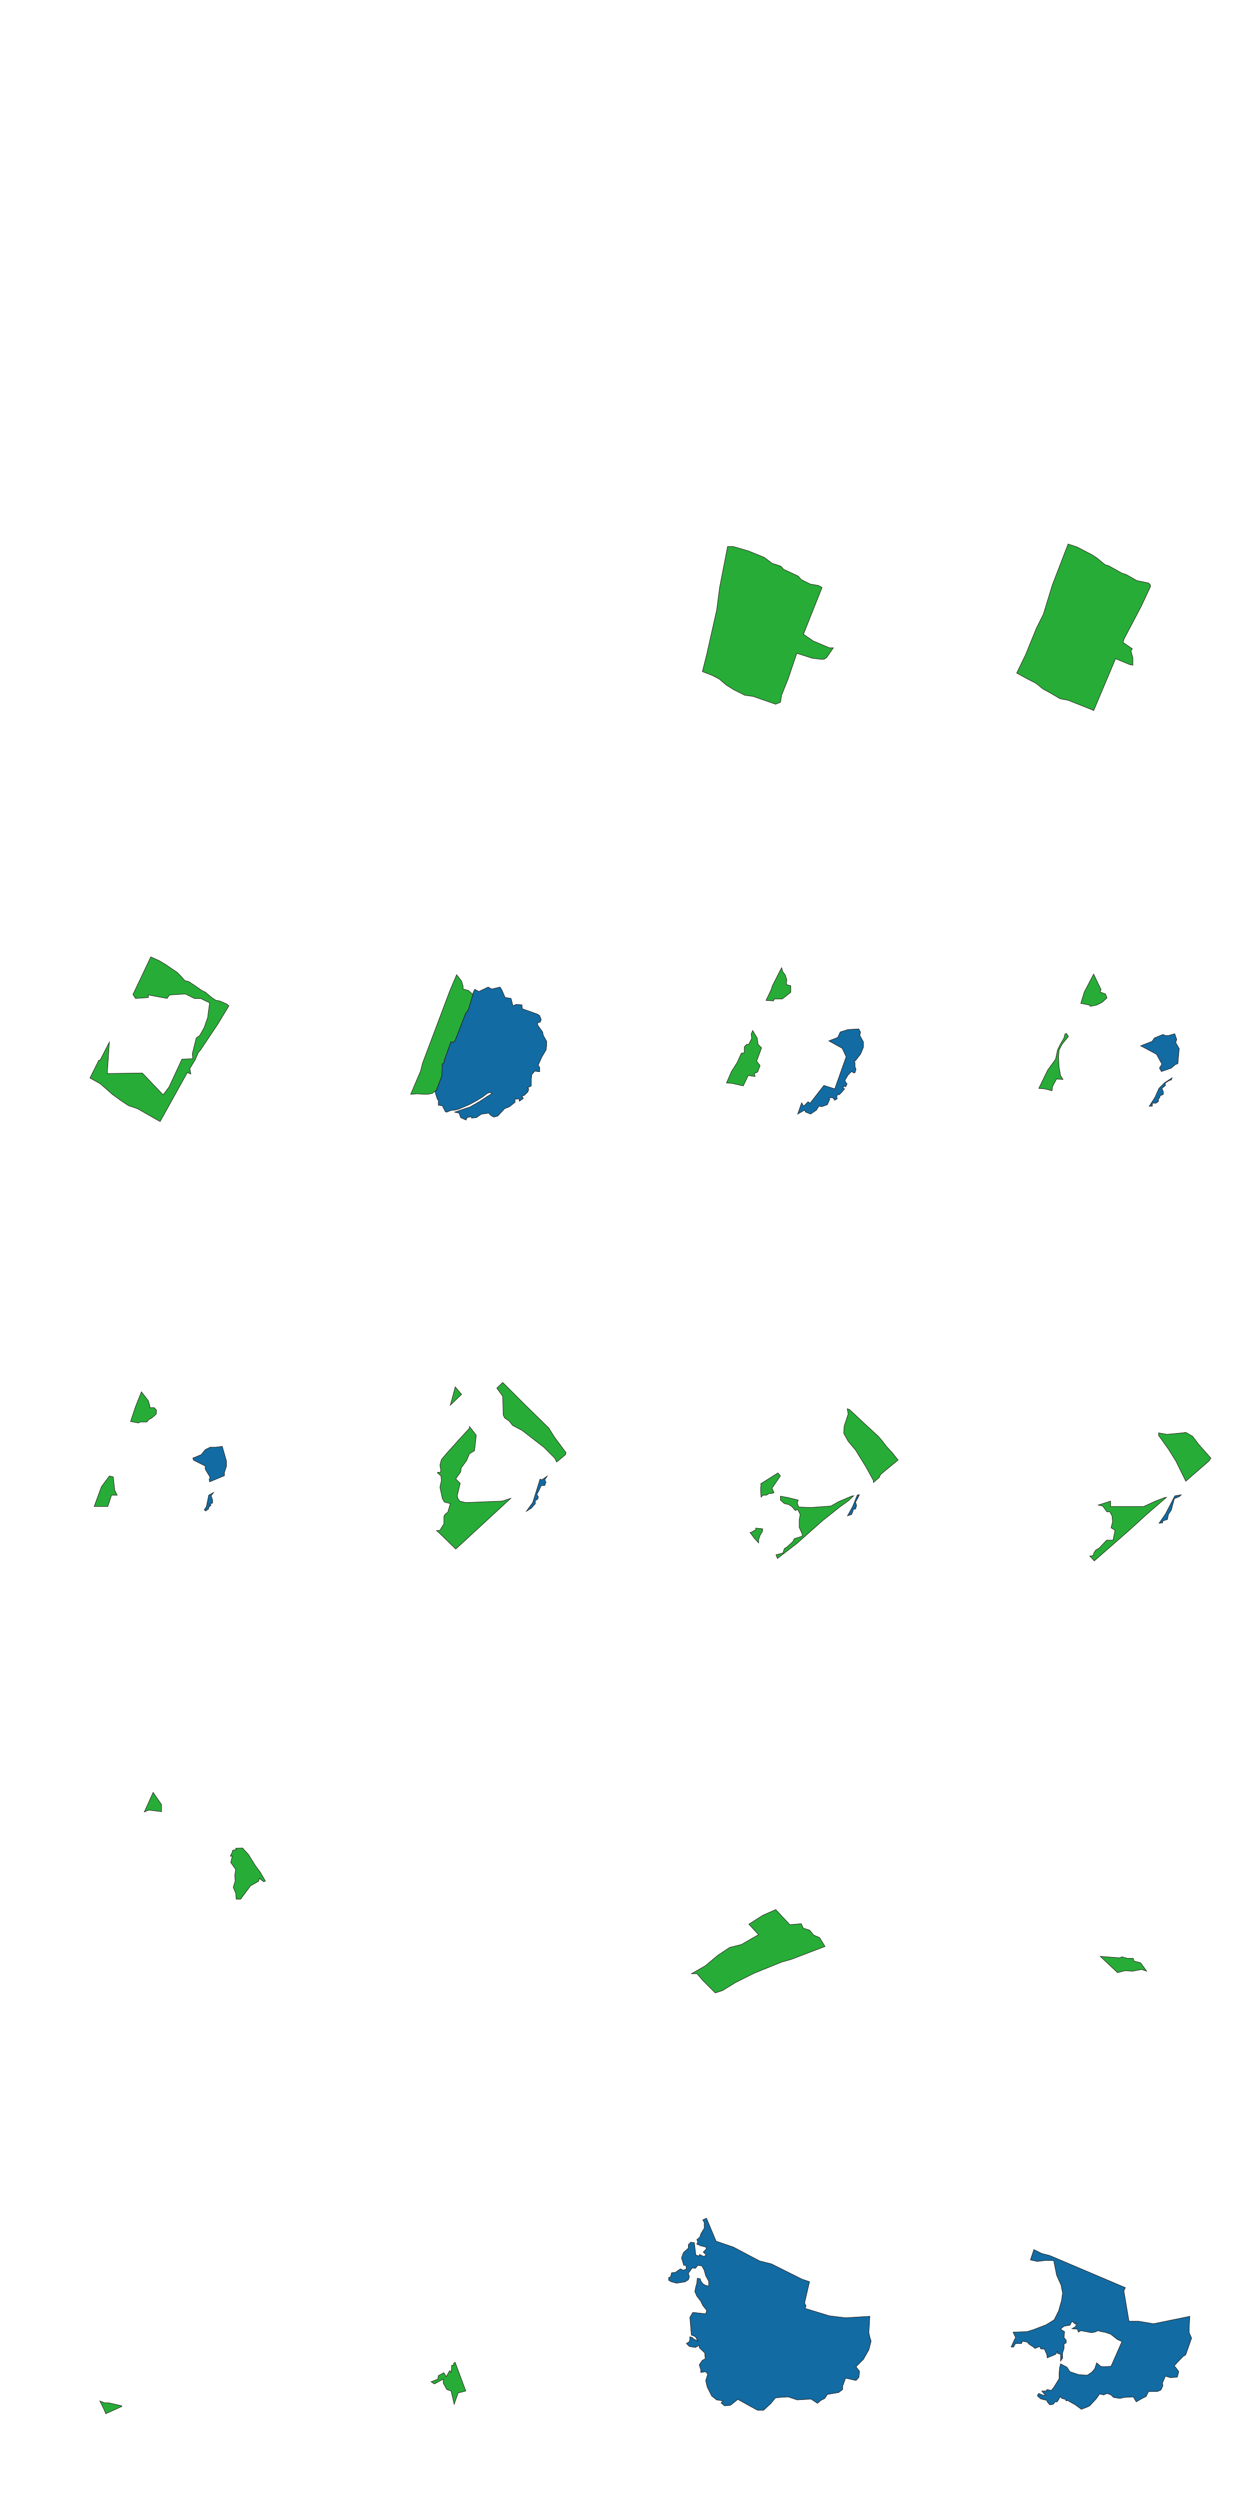 <?xml version="1.0" encoding="utf-8"?>
<!-- Generator: Adobe Illustrator 26.2.1, SVG Export Plug-In . SVG Version: 6.00 Build 0)  -->
<svg version="1.1" id="a" xmlns="http://www.w3.org/2000/svg" xmlns:xlink="http://www.w3.org/1999/xlink" x="0px" y="0px"
	 viewBox="0 0 2530 5056" style="enable-background:new 0 0 2530 5056;" xml:space="preserve">
<g id="b">
	<polygon style="fill:#27AC38;stroke:#231815;stroke-miterlimit:10;" points="1662.5,1188.2 1655.5,1184.2 1638.5,1181.2 
		1620.5,1172.2 1614.5,1165.2 1599.5,1158.2 1584.5,1151.2 1579.5,1145.2 1561.5,1139.2 1545.5,1127.2 1513.5,1114.2 1482.5,1105.2 
		1471.5,1105.2 1461.5,1156.2 1455.3,1188.2 1449.5,1233.2 1429.5,1322.2 1420.5,1358.2 1439.9,1365.7 1454.5,1373.2 1468.5,1385.2 
		1484.5,1395.2 1506.5,1406.2 1522.5,1408.2 1548.5,1417.2 1568.5,1424.2 1578.5,1420.2 1580.6,1406.2 1593.5,1374.2 1611.5,1321.2 
		1642.5,1331.2 1659.5,1333.2 1666.5,1333.2 1671.5,1330.2 1685.4,1310.2 1677.5,1310.2 1644.5,1296.2 1628.5,1285.2 1624.5,1282.2 
		1625.5,1281.2 	"/>
	<polygon style="fill:#27AC38;stroke:#231815;stroke-miterlimit:10;" points="2326.7,1183.2 2323.1,1179.2 2299.1,1174.2 
		2278.1,1162.2 2269.1,1159.2 2242.1,1144.2 2235.1,1142.2 2218.1,1128.2 2207.1,1121.2 2178.1,1106.2 2160.1,1100.2 2128.1,1183.2 
		2110.1,1242.2 2096.1,1270.2 2074,1324.2 2056.1,1361.2 2078.1,1373.2 2095.1,1381.9 2109.1,1393.2 2127.1,1403.2 2144.1,1413.2 
		2160.1,1416.2 2208.1,1435.2 2211.9,1437.1 2256.1,1332.2 2285.1,1344.2 2291.1,1345.2 2291.1,1330.2 2287.1,1316.2 2290.1,1312.2 
		2271.1,1299.2 2273.6,1291.7 2308.1,1226.2 2326.7,1186.4 	"/>
	<polygon style="fill:#27AC38;stroke:#231815;stroke-miterlimit:10;" points="956.5,2011.2 947.5,2003.2 936.5,2000.2 936.5,1994.2 
		933.5,1984.2 923.5,1971.2 909.5,2004.2 854.5,2150.1 850.5,2166.1 830.5,2213.1 844.5,2212.1 857.2,2213.1 865.5,2213.1 
		874.5,2211.1 882.5,2205.1 893.5,2176.2 894.5,2152.1 898.5,2148.1 898.5,2144.1 912,2107 916.5,2108.1 920.5,2104.1 941.5,2050.1 
		947.5,2041.2 	"/>
	<polygon style="fill:#27AC38;stroke:#231815;stroke-miterlimit:10;" points="304.9,1935.2 268.9,2011.1 274,2019.2 299.9,2017.5 
		299.9,2012.2 337.8,2019.2 342.9,2012.2 374.9,2010.2 393.4,2019.4 405.9,2019.4 423.9,2028.2 419.9,2058.1 412.9,2078.1 
		403.9,2094.1 396.9,2099.1 388.9,2131.1 389.9,2141.1 367.9,2142.1 341.9,2198.1 329.9,2214.1 287.9,2170.1 216.9,2171.1 
		221.1,2107.6 202.4,2144.1 199.9,2144.1 181.9,2180.1 202.4,2191.6 216.9,2204.1 226.9,2213.1 244.9,2226.1 259.9,2236.1 
		277.9,2242.1 319.9,2266.1 323.9,2268.1 378.9,2169.1 385.9,2172.1 383.9,2161.1 394.9,2143.1 400.9,2129.1 405.9,2123.1 
		441.9,2069.1 462.9,2034.2 457.9,2030.2 443.9,2024.2 436.9,2023.2 427.9,2017.2 414.9,2006.2 409.9,2004.2 403.9,2000.2 
		393.9,1993.2 381.9,1985.2 373.9,1983.2 365.9,1974.2 357.9,1966.2 345.9,1958.2 335.9,1951.2 322.4,1943.1 	"/>
	<polygon style="fill:#27AC38;stroke:#231815;stroke-miterlimit:10;" points="1590.2,1991.2 1591.2,1981.2 1588.2,1972.2 
		1583.2,1965.2 1580.6,1957.1 1562.2,1993.2 1559.2,2002.2 1549.2,2023.2 1564.2,2024.2 1566.2,2020.2 1582.2,2020.2 1599.2,2006.9 
		1599.2,1993.6 	"/>
	<polygon style="fill:#27AC38;stroke:#231815;stroke-miterlimit:10;" points="1522.2,2084.1 1519.2,2091.1 1520.2,2100.1 
		1514.2,2112.1 1510,2112.1 1505.2,2117.1 1505.2,2129.1 1499.2,2130.1 1491.2,2148.1 1479.2,2167.1 1469.2,2190.1 1480.5,2191 
		1495.7,2194.4 1503.2,2196.1 1513.2,2175.1 1527.2,2177.1 1525.2,2171.1 1532.2,2168.1 1537.2,2155.1 1530.2,2146.1 1540.2,2119.1 
		1533.2,2112.1 1531.2,2099.1 	"/>
	<polygon style="fill:#27AC38;stroke:#231815;stroke-miterlimit:10;" points="2238.8,2018.2 2235.8,2010.2 2224.8,2006.2 
		2226.8,2001.2 2221.8,1991.2 2211.8,1969.9 2192.8,2006.2 2185.8,2029.2 2203.6,2032.7 2204.8,2035.2 2217.7,2032.7 2228.8,2027.2 
			"/>
	<polygon style="fill:#27AC38;stroke:#231815;stroke-miterlimit:10;" points="2127.6,2205.9 2112.8,2202.1 2100.8,2201.1 
		2118.8,2164.1 2134.8,2142.1 2138.8,2123.1 2144.8,2111.1 2151.8,2099.1 2153.8,2091.1 2156.8,2090.1 2160.8,2096.1 2147.8,2112.1 
		2141.8,2124.1 2140.8,2137.1 2141.8,2158.1 2144.8,2175.1 2149.8,2183.1 2136.8,2182.1 2128.8,2197.1 	"/>
	<polygon style="fill:#27AC38;stroke:#231815;stroke-miterlimit:10;" points="1144.7,2937.8 1121.7,2906.8 1109.7,2887.8 
		1058.7,2837.8 1016.7,2795.8 1004.7,2807.3 1016.7,2823.8 1017.7,2861.8 1020.7,2867.8 1029.3,2873.4 1036.7,2882.8 1055.7,2892.8 
		1099.7,2926.8 1121.9,2949 1125.7,2956.8 1132.7,2951.1 1143.7,2941.8 	"/>
	<polygon style="fill:#27AC38;stroke:#231815;stroke-miterlimit:10;" points="949.4,2884.8 949.4,2888.4 929.7,2909.8 902.7,2939.8 
		892.7,2951.8 889.7,2962.8 891.7,2974.8 889.7,2977.7 884.7,2977.7 884.7,2978.8 891.7,2984.8 892.7,2993.8 889.7,3007.8 
		894.7,3030.8 898.7,3037.8 910.7,3040.8 905.7,3058.1 899.7,3062.8 897.7,3067.2 897.7,3081.8 889.7,3094.8 882.7,3095.8 
		886.7,3098.7 921.7,3132.8 1033,3030.2 1015.7,3035.8 941.7,3038.8 929.7,3035.8 925.7,3029.8 924.7,3024.8 930.7,2999.8 
		921.7,2990.8 931.7,2976.8 932.7,2968.8 943.7,2953.8 949.4,2940.1 959.7,2933.8 963.2,2902.6 	"/>
	<polygon style="fill:#27AC38;stroke:#231815;stroke-miterlimit:10;" points="1816.3,2952.8 1805.3,2938.8 1793.3,2925.8 
		1783.3,2912.8 1776.3,2904.8 1762.3,2891.8 1751.3,2881.8 1718.3,2850.8 1713.5,2849 1715.3,2859.8 1707.3,2883.8 1706.3,2898.8 
		1715.3,2914.8 1730.3,2932.8 1751.3,2966.8 1766.3,2994.1 1766.3,2998.3 1778.3,2987.8 1781,2981.8 	"/>
	<polygon style="fill:#27AC38;stroke:#231815;stroke-miterlimit:10;" points="1726.4,3025 1722,3025.8 1696.3,3036.8 1680.3,3045.8 
		1639.3,3048.8 1615.3,3047.8 1612.3,3039.8 1614.3,3033.8 1594.3,3028.8 1578.3,3025.8 1578.3,3033.8 1586.3,3040.8 1595.3,3042.8 
		1601.3,3046.8 1608.3,3054.8 1613.3,3052.8 1618.3,3062.8 1616.3,3073.8 1616.3,3088.8 1622.3,3102.4 1622.3,3106.8 1606.3,3111.8 
		1603.3,3117.8 1591.3,3128.8 1586.3,3131.8 1583.3,3140.8 1569.3,3144.4 1572.3,3151.8 1611.3,3121.8 1664.3,3074.8 1698.3,3047.8 
		1716.3,3034.8 	"/>
	<polygon style="fill:#27AC38;stroke:#231815;stroke-miterlimit:10;" points="1565.3,3018.8 1559.3,3020.8 1556.3,3019.8 
		1550.3,3023.8 1543.3,3023.8 1539.3,3027.8 1538.3,3016.8 1538.3,3007.8 1539.3,3003.8 1538.3,3000.8 1573.3,2978.8 1578.3,2984.8 
		1561.3,3009.8 	"/>
	<polygon style="fill:#27AC38;stroke:#231815;stroke-miterlimit:10;" points="1534.3,3120.4 1525.3,3110.8 1520.3,3103.8 
		1516.8,3099.4 1519.3,3098.8 1528.3,3093.8 1528.3,3090.4 1542.3,3091.8 1542.3,3096.6 1537.3,3104.8 1534.2,3113.8 	"/>
	<polygon style="fill:#27AC38;stroke:#231815;stroke-miterlimit:10;" points="2448.9,2949 2424,2920.8 2412,2904.8 2398.1,2896.8 
		2391.9,2897.8 2360,2900.8 2343,2897.8 2343,2902.8 2363,2930.8 2378,2954.8 2398.1,2995.6 2445,2954.8 	"/>
	<polygon style="fill:#27AC38;stroke:#231815;stroke-miterlimit:10;" points="2359.1,3028.1 2355,3028.8 2336.8,3035.8 
		2312.9,3046.8 2246,3046.8 2246,3035.8 2221,3043.8 2230,3045.8 2239,3057.8 2244,3056.8 2249,3065.8 2250,3077.8 2247,3089.8 
		2255,3094.8 2251,3114.8 2238,3114.8 2223,3130.8 2216,3134.8 2211.9,3141.1 2211.9,3144.1 2208,3146.8 2203.9,3146.8 2213,3156.8 
		2285,3093.8 2319,3062.8 	"/>
	<polygon style="fill:#27AC38;stroke:#231815;stroke-miterlimit:10;" points="533.5,3805.6 536.7,3804.1 526.7,3786.8 516.2,3772.6 
		502.7,3750.8 490.6,3737.4 476.7,3737.8 477.7,3740.8 470.7,3741.8 469.7,3745.8 465.8,3753.8 469.7,3753.8 466.7,3766.8 
		476.7,3780.8 474.7,3792.8 475.7,3803.8 471.7,3816.8 476.7,3828.8 477.7,3840.8 486.7,3840.8 506.7,3813.8 522.7,3804.8 
		524.7,3798.8 530.7,3803.8 	"/>
	<polygon style="fill:#27AC38;stroke:#231815;stroke-miterlimit:10;" points="942,4835.5 926.5,4839.5 918.5,4862.5 912.3,4835.5 
		903.5,4832.5 896.5,4819.8 896.5,4811.5 878.5,4821.3 871.8,4816.9 885.5,4811.5 886.5,4804.5 897.5,4798.5 902.5,4806.5 
		909.3,4794.5 912.5,4797.5 913.5,4783.5 917.5,4783.5 917.5,4779.5 920.5,4777.5 	"/>
	<polygon style="fill:#27AC38;stroke:#231815;stroke-miterlimit:10;" points="2319.1,3986.5 2314.1,3979.5 2306.6,3969.4 
		2293.3,3966 2291.8,3960.5 2280.1,3960.5 2269.1,3957.5 2264.1,3959.5 2225.1,3956.5 2260.1,3989.5 2275.1,3985.5 2290.4,3986.5 
		2308.7,3983 	"/>
	<polygon style="fill:#27AC38;stroke:#231815;stroke-miterlimit:10;" points="1446.5,4030.5 1461.5,4025.5 1487.5,4009.5 
		1525.5,3990.5 1580.6,3968.2 1600.5,3962.5 1668.5,3936.5 1657.5,3918.5 1645.5,3913.5 1637.5,3903.5 1624.5,3899.5 1620.5,3890.5 
		1597.5,3892.5 1568.8,3861.9 1542.5,3873.5 1514.5,3891.5 1534,3912.6 1499.5,3932.5 1475.5,3938.5 1451.5,3954.5 1426.5,3975.5 
		1398.5,3991.5 1409.5,3991.5 1421.5,4005.5 	"/>
	<polygon style="fill:#27AC38;stroke:#231815;stroke-miterlimit:10;" points="933.5,2819.9 920.7,2804.8 910.7,2841.9 	"/>
	<polygon style="fill:#27AC38;stroke:#231815;stroke-miterlimit:10;" points="316.4,2851.6 312,2846.8 302.9,2846.8 302.9,2842.4 
		300,2832.8 286,2814.8 274,2844.8 264,2874.8 280,2877.8 284,2875.8 297,2875.8 301,2870.8 307,2867.8 316,2859.8 	"/>
	<polygon style="fill:#27AC38;stroke:#231815;stroke-miterlimit:10;" points="218,3046.8 190.4,3046.8 205,3006.8 221.2,2985 
		229,2986.8 232,3013.8 237,3023.8 225.6,3023.8 	"/>
	<polygon style="fill:#27AC38;stroke:#231815;stroke-miterlimit:10;" points="326.7,3663.8 326.7,3649.6 309.7,3624.8 291.8,3664.5 
		300.7,3660.7 	"/>
	<polygon style="fill:#27AC38;stroke:#231815;stroke-miterlimit:10;" points="246.6,4866.7 213.9,4881.5 210.9,4874.1 201.9,4855.7 
		211.9,4859.5 220.2,4859.5 245.9,4865.5 	"/>
</g>
<g id="b_00000170237012395729723070000001887476279318522005_">
	<path style="fill:#126BA2;stroke:#231815;stroke-miterlimit:10;" d="M1011.5,1996.2l-17,4l-7.3-4l-18.7,9l-8.3-4.5l-3.7,7.4v3.1
		l-9,30l-6,9l-21,54l-4,4l-4.5-1.1l-13.5,37.1v4l-4,4l-1,24.1l-11,28.9l-2.5,1.9l1.5,7.1l3,9l2,2v10l8,1l6,12l3,1l6-2.5l5.8-1.5h4.2
		l8-2l21.8-9.3l14.2-7.7l13-8l9-7l6-2l3,2l-3.7,3l-5.3,3l-15,10c0,0-20.3,11.9-21.2,11.9s-29.8,10.1-29.8,10.1l9,2l3,9l11,5l2-5l9-2
		v3l10-1l10-7l15-2l3.2,4l6.8,4l8-2l14-15l10-4l11-9v-6.2l8-0.8l1,5l8-6l-3-4l2-1l3-1l7-7l2-6l-3-2l8-4v-13.5l1-9.5l6-7l7,1h3v-8.4
		l-3-4.6l7-16l9-15l1-9v-8.2l-7-12.8l-1-6l-10-14v-5l5-1l2-5l-3-8l-4-3l-31-11l-1-8l-12-1l-6,3l-4-15l-12-2l-6-14L1011.5,1996.2
		L1011.5,1996.2z"/>
	<polygon style="fill:#126BA2;stroke:#231815;stroke-miterlimit:10;" points="1746.1,2107 1739,2094.1 1740.2,2087.1 1736.9,2080.9 
		1715.2,2082.1 1699.2,2087.1 1694.2,2098.1 1676.2,2105.1 1703.2,2120.1 1711.2,2137.1 1688.2,2202.1 1666.2,2195.1 1638.2,2231.1 
		1634.2,2228.1 1625.2,2237.1 1621.2,2230.1 1613.2,2253.1 1627.2,2245.1 1629.1,2249 1639.3,2253.1 1651.2,2245.1 1656.2,2237.1 
		1662.2,2238.1 1673.2,2234.1 1678.2,2223.1 1676.2,2220.1 1684.2,2220.1 1688.2,2225.1 1693.2,2222.1 1692.2,2218.1 1694.2,2213.1 
		1697.2,2214.1 1702.2,2209.1 1708.2,2202.1 1704.2,2200.1 1708.2,2196.1 1710.2,2198.1 1713.2,2192.1 1709.2,2187.1 1709.2,2184.1 
		1715.2,2174.1 1722.1,2167.1 1727.2,2170.1 1729.2,2169.1 1731.2,2162.1 1729.3,2158.1 1729.2,2149.1 1727.2,2147.1 1730.2,2145.1 
		1736.2,2137.1 1740.2,2132.1 1742.9,2126.1 1746.1,2118 	"/>
	<path style="fill:#126BA2;stroke:#231815;stroke-miterlimit:10;" d="M2406.3,4684.5l-73.5,15l-29.7-5h-19.8l-10.4-61.5l3-6.5
		l-153-65l-16-4l-16-8l-7,21l14,3l16-2h17l6,30l9,20l3,16l-2,15l-6,21l-9,18l-16,10l-26,10l-13,4l-28,1l5,11l-3,5.6l-6,13.4h5l4-7
		h12l2.2-4.7l8.8,1.7l5,5l8,5l3,3l10-4l2,5h7l5,11l1,7l17-7l4-6.5v4.5l6,1.8v13.8l4-6v-10.4l3-9.2v-9l4.5-2.4v-5l-4.5-5.6l1-12l-8-5
		l7-6l12-2l4-8l7,6l1-2h2l-3,7l-7,4l11,1l2,6l5-3l21,4l7-1l7-3l6,2l7,1l12,4l14,11l9,4l-22,50l-15,1l-6-1l-8-7l-4,12l-6,7l-9,6
		l-17-1l-18-6l-6-9l-13-7l-2,8l-1,11v11l-11,18l-5,6l-8-2l-3,3h-8l3,4l4,4l-3,1l-10-4l-2,2l-0.6,3.3l6.6,5.7l12,3l1,3l5,6l7-1l4-5h4
		l4-6l2-5l3.5,4l7.5,2l1,3l3-1l5,3l10.7,6l12.3,9l13-5l4-2l13-14l7-10l8,2l7-3l8,3l5,5l13,2l9-2l18-1l6,10l12-7l8-4l5-10h18l7-3l4-9
		l-1-5l6-14l10,3l14-1l3-11c0,0-7-11-9-11s18-20,18-20l5-3l12-34l-5-11v-10L2406.3,4684.5L2406.3,4684.5z"/>
	<path style="fill:#126BA2;stroke:#231815;stroke-miterlimit:10;" d="M1759.1,4684.4l-1.9,33.1l1.9,9.1l2.6,7.9l-4.5,17.7l-11,19.3
		l-15,15l7,9l-1,12l-6,6.8l-21-4.8l-6,16v7l-8,6l-23,4l-5,8l-8,4l-7,6l-13-8.7l-10,0.7l-18,1l-18-6l-13.6,0.7l-12.4,1.3l-8.9,11
		l-15.1,14h-12l-13-7l-27-15l-15,12l-12,1l-7-6l4-4l-13-2l-10-8l-9-18l-3-13l4-13l-4-5l-10,1.6v-5.7l-3-9.9l6-9l6-3l-1-12l-11-10.5
		v-4.7l-8,4.2l-12-2l-6-6l6-4l1-5.5v-4.2l5,1.7l3,3l8,4l-5-9l-8-3.1l-3-35.9l6-10l26,3l2-7l-8-10l-4-8.4l-8-10.6l-4-9l2-10l2-7l1-10
		l6,1l1,3.9l4,6.1l5,3l7,2v-10l-6-11l-3-11l-2-4l-3-5l-8-1.2l-3,4.2l-2,2l-6-1l-3,4l-5,7l2,7l-2,6l-6.5,4.2l-17.5,2.8l-11-3l-5-3
		v-5.4l4-1.6l2-8l8-1l4-3l6-4l6,3l6-3l-1.1-7.2h-4.4l-2.5-8.8l-2-6l4-11l10-9v-7l5-5l5,1h2l3,25l6,2l2-3l8,4l5-3l-6-6l6-6l-0.4-4
		l-10.6-2.6l-8-3.4l2-5.2l-2-3.8l6-5l2-6.6l5-8.4c0,0,2-2,2-4v-11l-3-5l7.6-3.4l19.4,46.4l35,12l53,28l24,6l62,31l15,5l-10,43l3,6
		l-2,5l49,15l33,4L1759.1,4684.4L1759.1,4684.4z"/>
	<polygon style="fill:#126BA2;stroke:#231815;stroke-miterlimit:10;" points="2375.8,2090.6 2379.8,2102.1 2377.8,2108.5 
		2384.8,2120.8 2382.1,2151.1 2376.8,2153.1 2368.8,2160.1 2348.8,2167.1 2344.8,2160.1 2349.8,2152.1 2338.8,2132.1 2306.8,2115.1 
		2329.8,2106.1 2334.8,2099.1 2351.8,2092.1 2356.8,2094.1 2363.8,2094.1 	"/>
	<polygon style="fill:#126BA2;stroke:#231815;stroke-miterlimit:10;" points="2370.5,2179.7 2368.8,2184.1 2364.8,2185.1 
		2356.8,2190.1 2356.8,2195.6 2349.8,2201.1 2352.8,2208.1 2352.8,2213.1 2345.8,2216.4 2345.8,2219 2342.8,2223.1 2342.8,2227.7 
		2337.8,2231.1 2330.5,2231.1 2330.5,2237 2324.1,2237.4 2335.8,2219.1 2343.8,2201.1 2354.8,2190.1 	"/>
	<polygon style="fill:#126BA2;stroke:#231815;stroke-miterlimit:10;" points="1106.7,2985.3 1101.7,2992.8 1104.2,2997.5 
		1101.7,3004.3 1094.8,3004.3 1089.7,3014.8 1085.7,3022.8 1088.7,3026.8 1087.7,3031.8 1082.7,3034.8 1082.7,3041.1 1074.7,3050 
		1064.4,3056.5 1077.3,3038.8 1092.2,2991.3 1095.7,2992.8 	"/>
	<polygon style="fill:#126BA2;stroke:#231815;stroke-miterlimit:10;" points="449.5,2925.1 458,2954.8 458,2965.2 453.8,2978.1 
		453.8,2984.4 424,2996.8 423,2991.8 425,2987.8 415,2971.3 415,2964.8 391.5,2953.1 389.9,2948.9 407,2941.8 415,2931.8 
		425,2926.8 436,2926.8 	"/>
	<polygon style="fill:#126BA2;stroke:#231815;stroke-miterlimit:10;" points="432.1,3018.3 427,3024.8 430,3033.8 430,3039.8 
		424,3041.6 427,3043.8 422,3048.8 422,3051.5 416,3055.8 413,3053.6 417.4,3046.8 422.1,3023.8 	"/>
	<polygon style="fill:#126BA2;stroke:#231815;stroke-miterlimit:10;" points="1737.9,3022.7 1735.9,3027.8 1730.3,3037.8 
		1732.3,3044.8 1730.3,3051.7 1725.3,3052.8 1725.3,3055.8 1722.3,3062.8 1714,3065.6 1724.3,3046.8 1733.8,3023.5 	"/>
	<polygon style="fill:#126BA2;stroke:#231815;stroke-miterlimit:10;" points="2388.9,3023 2385,3026.8 2375,3030.8 2371,3045.8 
		2369,3053.8 2363,3062.8 2361,3072.8 2352,3075.8 2351,3079.8 2344,3080.7 2357,3061.8 2375.9,3025.2 	"/>
</g>
</svg>
